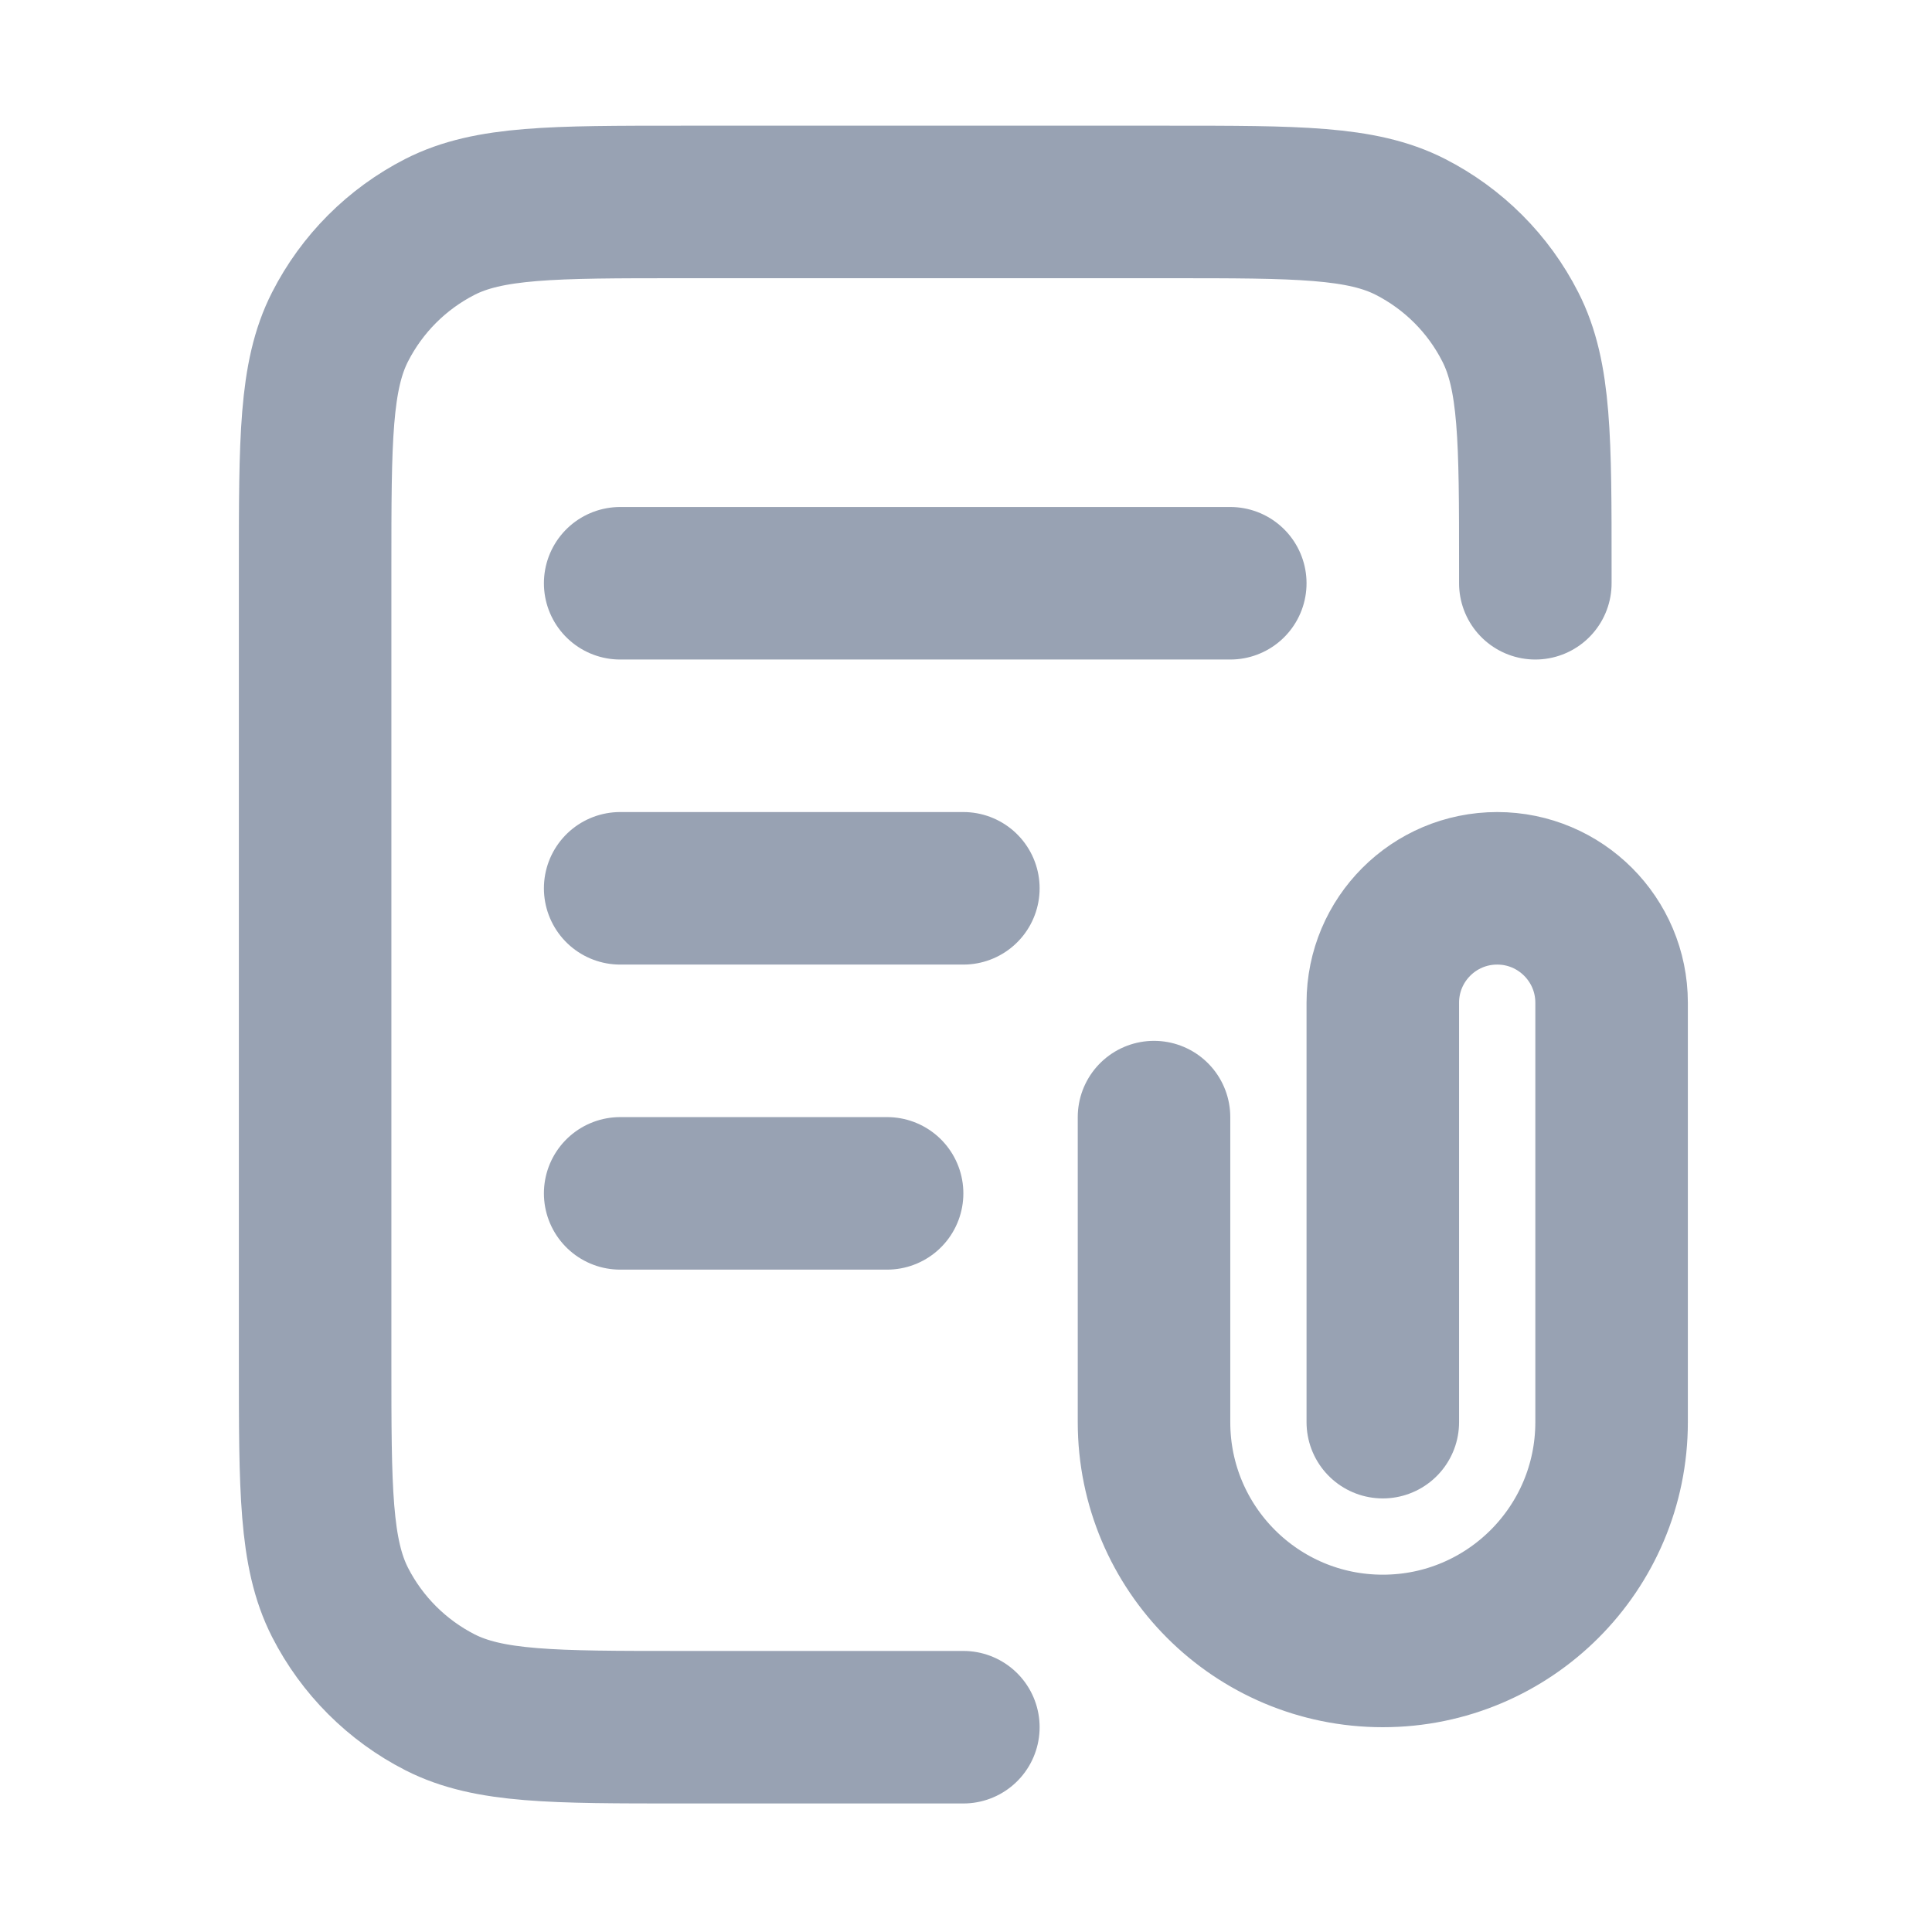 <svg width="19" height="19" viewBox="0 0 19 19" fill="none" xmlns="http://www.w3.org/2000/svg">
<path d="M15.099 5.736V5.586C15.099 4.326 15.099 3.696 14.853 3.215C14.638 2.791 14.293 2.447 13.87 2.231C13.389 1.986 12.759 1.986 11.499 1.986H6.699C5.439 1.986 4.808 1.986 4.327 2.231C3.904 2.447 3.56 2.791 3.344 3.215C3.099 3.696 3.099 4.326 3.099 5.586V13.386C3.099 14.646 3.099 15.276 3.344 15.758C3.56 16.181 3.904 16.525 4.327 16.741C4.808 16.986 5.439 16.986 6.699 16.986H9.474M9.474 8.736H6.099M8.724 11.736H6.099M12.099 5.736H6.099M13.599 13.986V9.861C13.599 9.24 14.102 8.736 14.724 8.736C15.345 8.736 15.849 9.24 15.849 9.861V13.986C15.849 15.229 14.841 16.236 13.599 16.236C12.356 16.236 11.349 15.229 11.349 13.986V10.986" stroke="#98A2B3" stroke-width="1.5" stroke-linecap="round" stroke-linejoin="round"/>
</svg>

